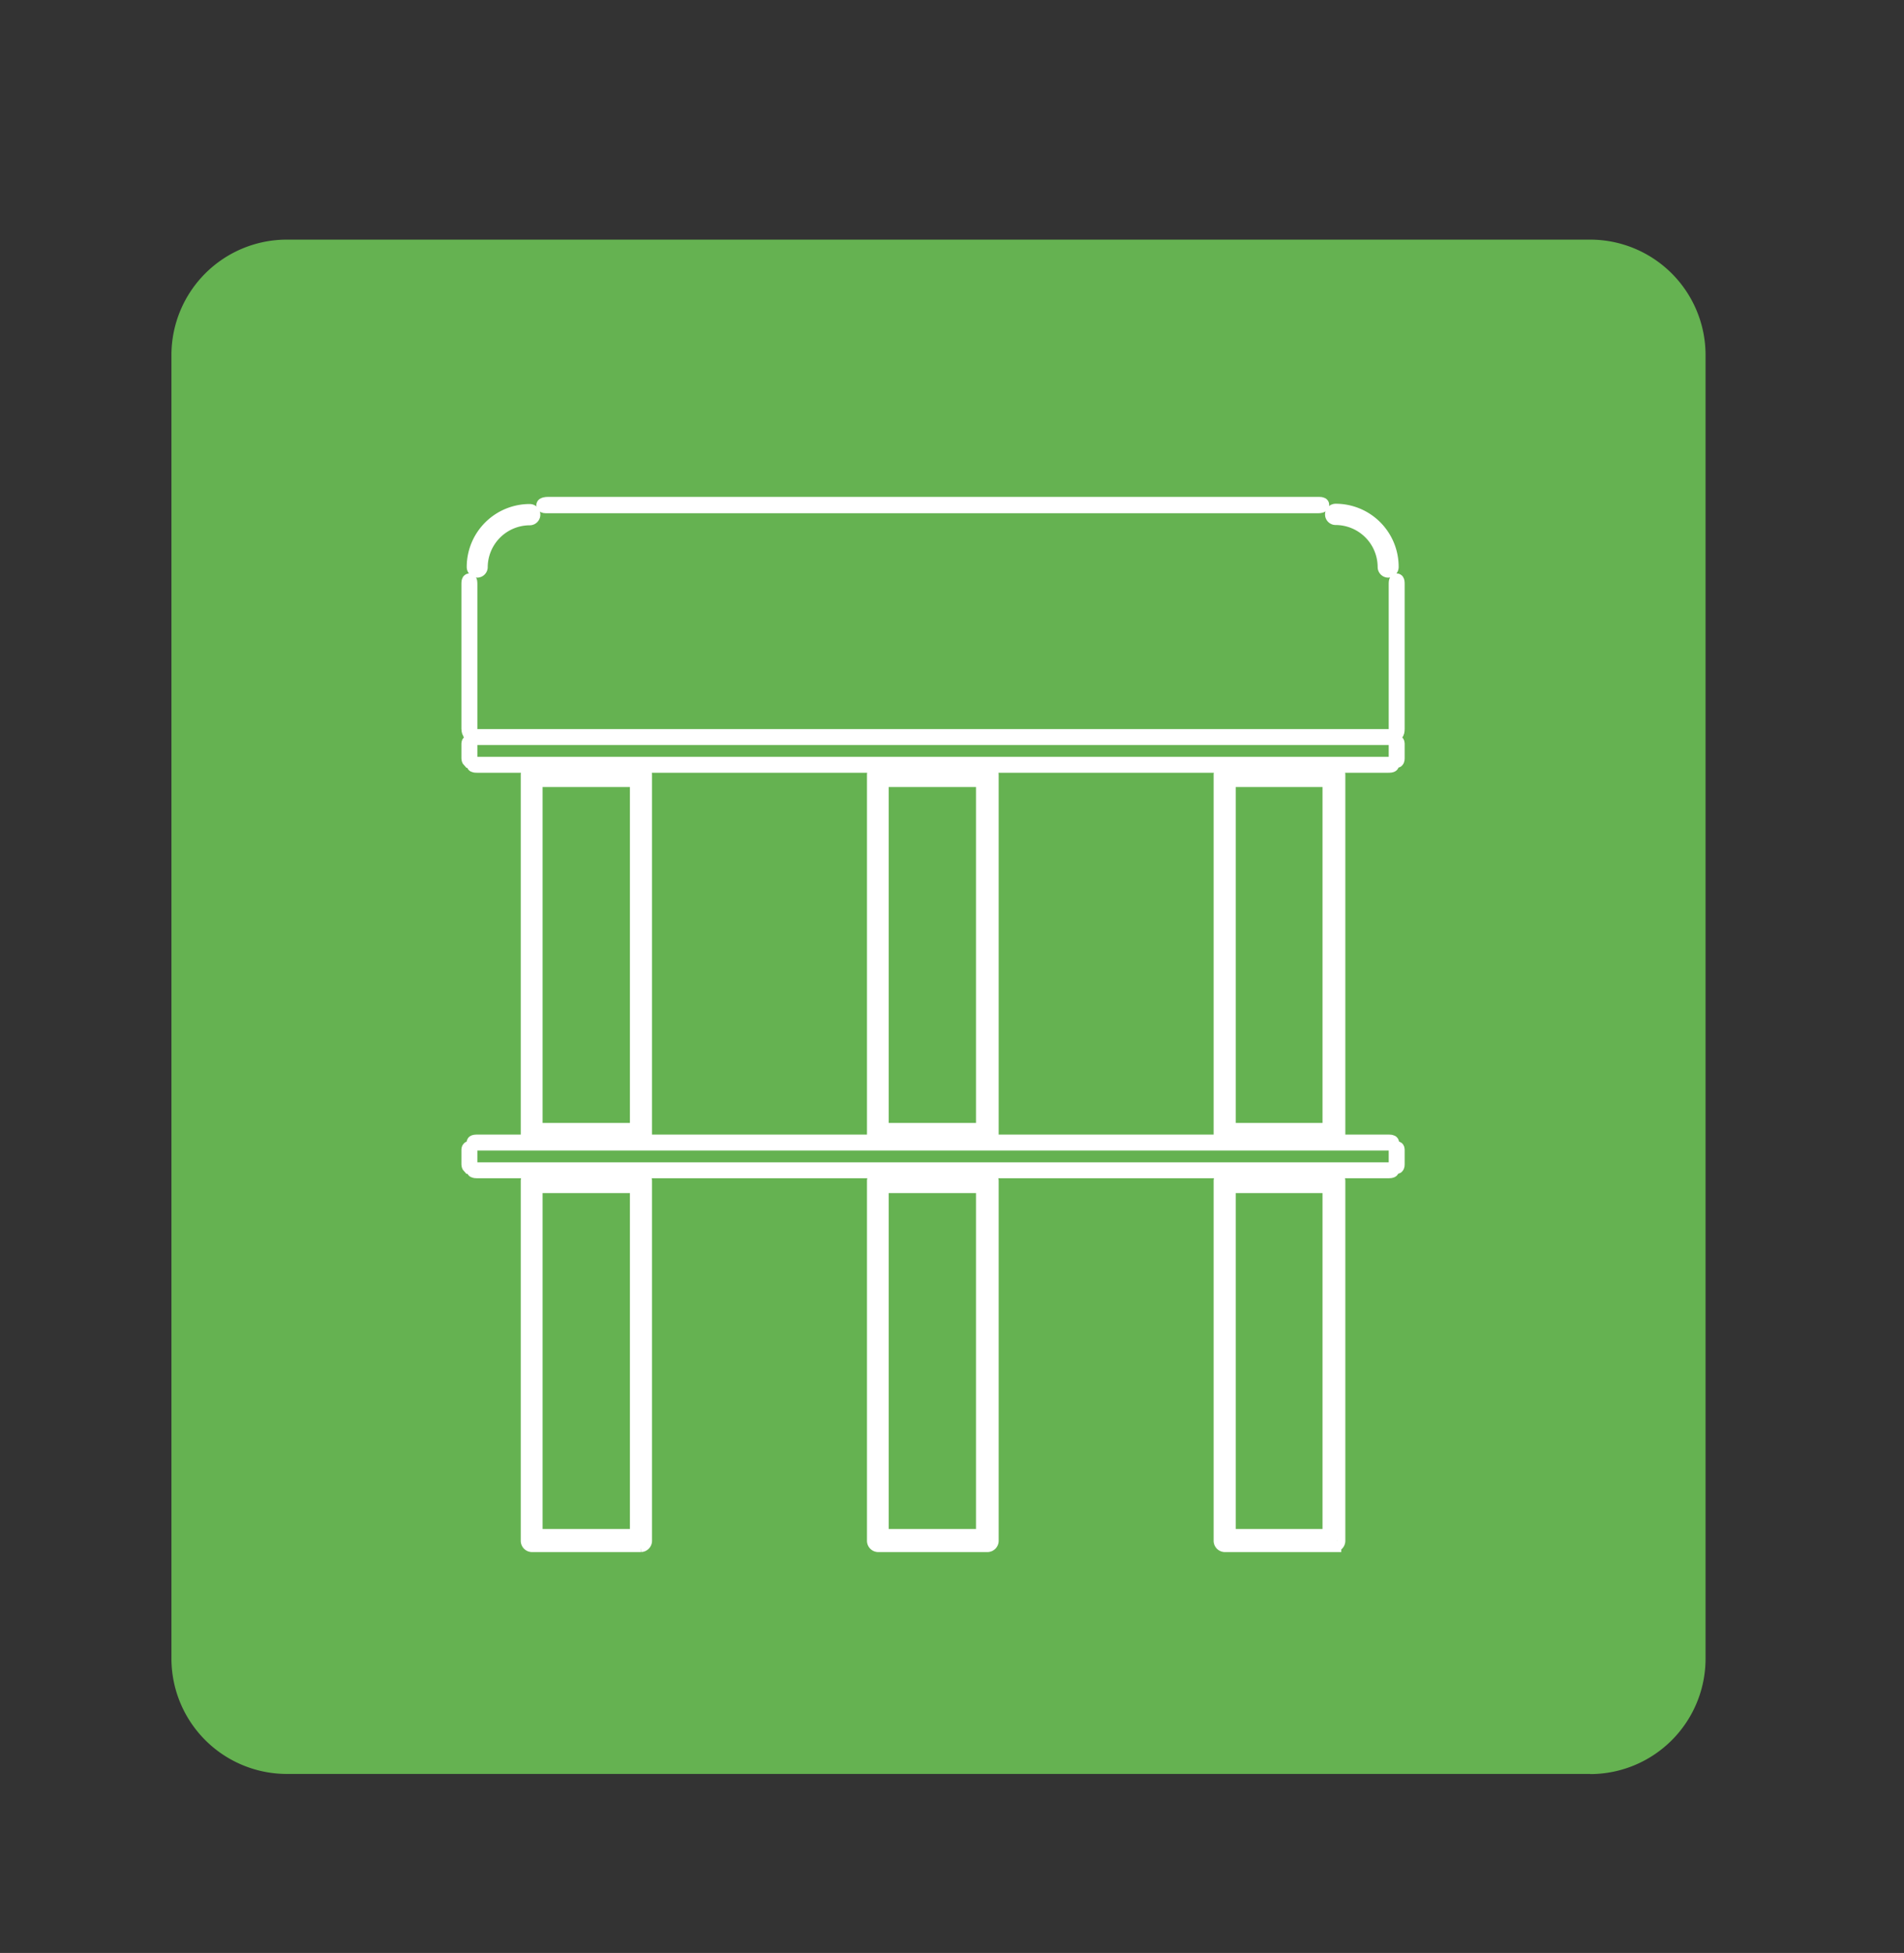 <svg id="Capa_1" data-name="Capa 1" xmlns="http://www.w3.org/2000/svg" xmlns:xlink="http://www.w3.org/1999/xlink" viewBox="0 0 136.05 139.53"><rect x="0" y="0" width="136.05" height="139.53" fill="#333333" stroke="none"/><defs><style>.cls-1,.cls-4{fill:none;}.cls-2{clip-path:url(#clip-path);}.cls-3{fill:#65b251;}.cls-4{stroke:#fff;stroke-miterlimit:10;}</style><clipPath id="clip-path"><rect class="cls-1" x="12.26" y="17.13" width="109.62" height="109.62"/></clipPath></defs><title>proyecto</title><g class="cls-2"><path class="cls-3" d="M113.65,126.74H20.48a8.25,8.25,0,0,1-8.23-8.23V25.35a8.25,8.25,0,0,1,8.23-8.23h93.16a8.25,8.25,0,0,1,8.23,8.23v93.17a8.25,8.25,0,0,1-8.23,8.23"/><path class="cls-4" d="M63,80.73h7.24v-25H63Zm7.54.65H62.74a.31.31,0,0,1-.29-.32V55.38a.31.31,0,0,1,.29-.33h7.83a.31.31,0,0,1,.29.33V81.06A.31.31,0,0,1,70.57,81.38Z"/><path class="cls-4" d="M87.8,80.73H95v-25H87.8Zm7.54.65H87.51a.31.31,0,0,1-.29-.32V55.38a.31.31,0,0,1,.29-.33h7.83a.31.31,0,0,1,.29.33V81.06A.31.31,0,0,1,95.34,81.38Z"/><path class="cls-4" d="M38.27,80.73h7.24v-25H38.27Zm7.54.65H38a.31.31,0,0,1-.29-.32V55.38a.31.31,0,0,1,.29-.33H45.8a.31.31,0,0,1,.29.33V81.06A.31.31,0,0,1,45.8,81.38Z"/><path class="cls-4" d="M87.8,109.74H95v-25H87.8Zm7.54.65H87.51a.31.31,0,0,1-.29-.32V84.4a.31.31,0,0,1,.29-.33h7.83a.31.31,0,0,1,.29.33v25.67A.31.31,0,0,1,95.34,110.39Z"/><path class="cls-4" d="M63,109.74h7.24v-25H63Zm7.54.65H62.74a.31.31,0,0,1-.29-.32V84.4a.31.31,0,0,1,.29-.33h7.83a.31.31,0,0,1,.29.33v25.67A.31.31,0,0,1,70.57,110.39Z"/><path class="cls-4" d="M38.27,109.74h7.24v-25H38.27Zm7.54.65H38a.31.31,0,0,1-.29-.32V84.4a.31.31,0,0,1,.29-.33H45.8a.31.31,0,0,1,.29.33v25.67A.31.31,0,0,1,45.8,110.39Z"/><path class="cls-4" d="M99.13,83.68H34.18c-.19,0-.34,0-.34-.07s.15-.07.34-.07H99.13c.19,0,.34,0,.34.07S99.31,83.68,99.13,83.68Z"/><path class="cls-4" d="M99.13,81.7H34.18c-.19,0-.34,0-.34-.07s.15-.07.34-.07H99.13c.19,0,.34,0,.34.07S99.31,81.7,99.13,81.7Z"/><path class="cls-4" d="M99.8,83.37s-.07-.07-.07-.17v-1c0-.09,0-.17.07-.17s.07.07.07.17v1C99.87,83.3,99.84,83.37,99.8,83.37Z"/><path class="cls-4" d="M33.54,83.37s-.07-.07-.07-.17v-1c0-.09,0-.17.07-.17s.07.07.07.17v1C33.61,83.3,33.58,83.37,33.54,83.37Z"/><path class="cls-4" d="M99.13,54.71H34.18c-.19,0-.34,0-.34-.07s.15-.07.34-.07H99.13c.19,0,.34,0,.34.07S99.31,54.71,99.13,54.71Z"/><path class="cls-4" d="M99.13,52.73H34.18c-.19,0-.34,0-.34-.07s.15-.07.34-.07H99.13c.19,0,.34,0,.34.07S99.31,52.73,99.13,52.73Z"/><path class="cls-4" d="M99.8,54.36s-.07-.07-.07-.17v-1c0-.09,0-.17.07-.17s.07.07.07.17v1C99.87,54.29,99.84,54.36,99.8,54.36Z"/><path class="cls-4" d="M33.54,54.36s-.07-.07-.07-.17v-1c0-.09,0-.17.07-.17s.07.07.07.17v1C33.61,54.29,33.58,54.36,33.54,54.36Z"/><path class="cls-4" d="M94.15,36.17h-55c-.19,0-.33,0-.33-.07S39,36,39.15,36h55c.19,0,.33,0,.33.07S94.34,36.17,94.15,36.17Z"/><path class="cls-4" d="M99.8,52.37s-.07-.14-.07-.3V41.77c0-.17,0-.3.07-.3s.07.14.07.3v10.3C99.87,52.23,99.84,52.37,99.8,52.37Z"/><path class="cls-4" d="M99.2,40.77a.26.26,0,0,1-.26-.26,3.51,3.51,0,0,0-3.5-3.5.26.26,0,1,1,0-.52,4,4,0,0,1,4,4A.26.26,0,0,1,99.2,40.77Z"/><path class="cls-4" d="M33.54,52.37s-.07-.14-.07-.3V41.77c0-.17,0-.3.07-.3s.07.14.07.3v10.3C33.61,52.23,33.58,52.37,33.54,52.37Z"/><path class="cls-4" d="M34.11,40.77a.26.26,0,0,1-.26-.26,4,4,0,0,1,4-4,.26.26,0,1,1,0,.52,3.51,3.51,0,0,0-3.5,3.5A.26.26,0,0,1,34.11,40.77Z"/></g></svg>